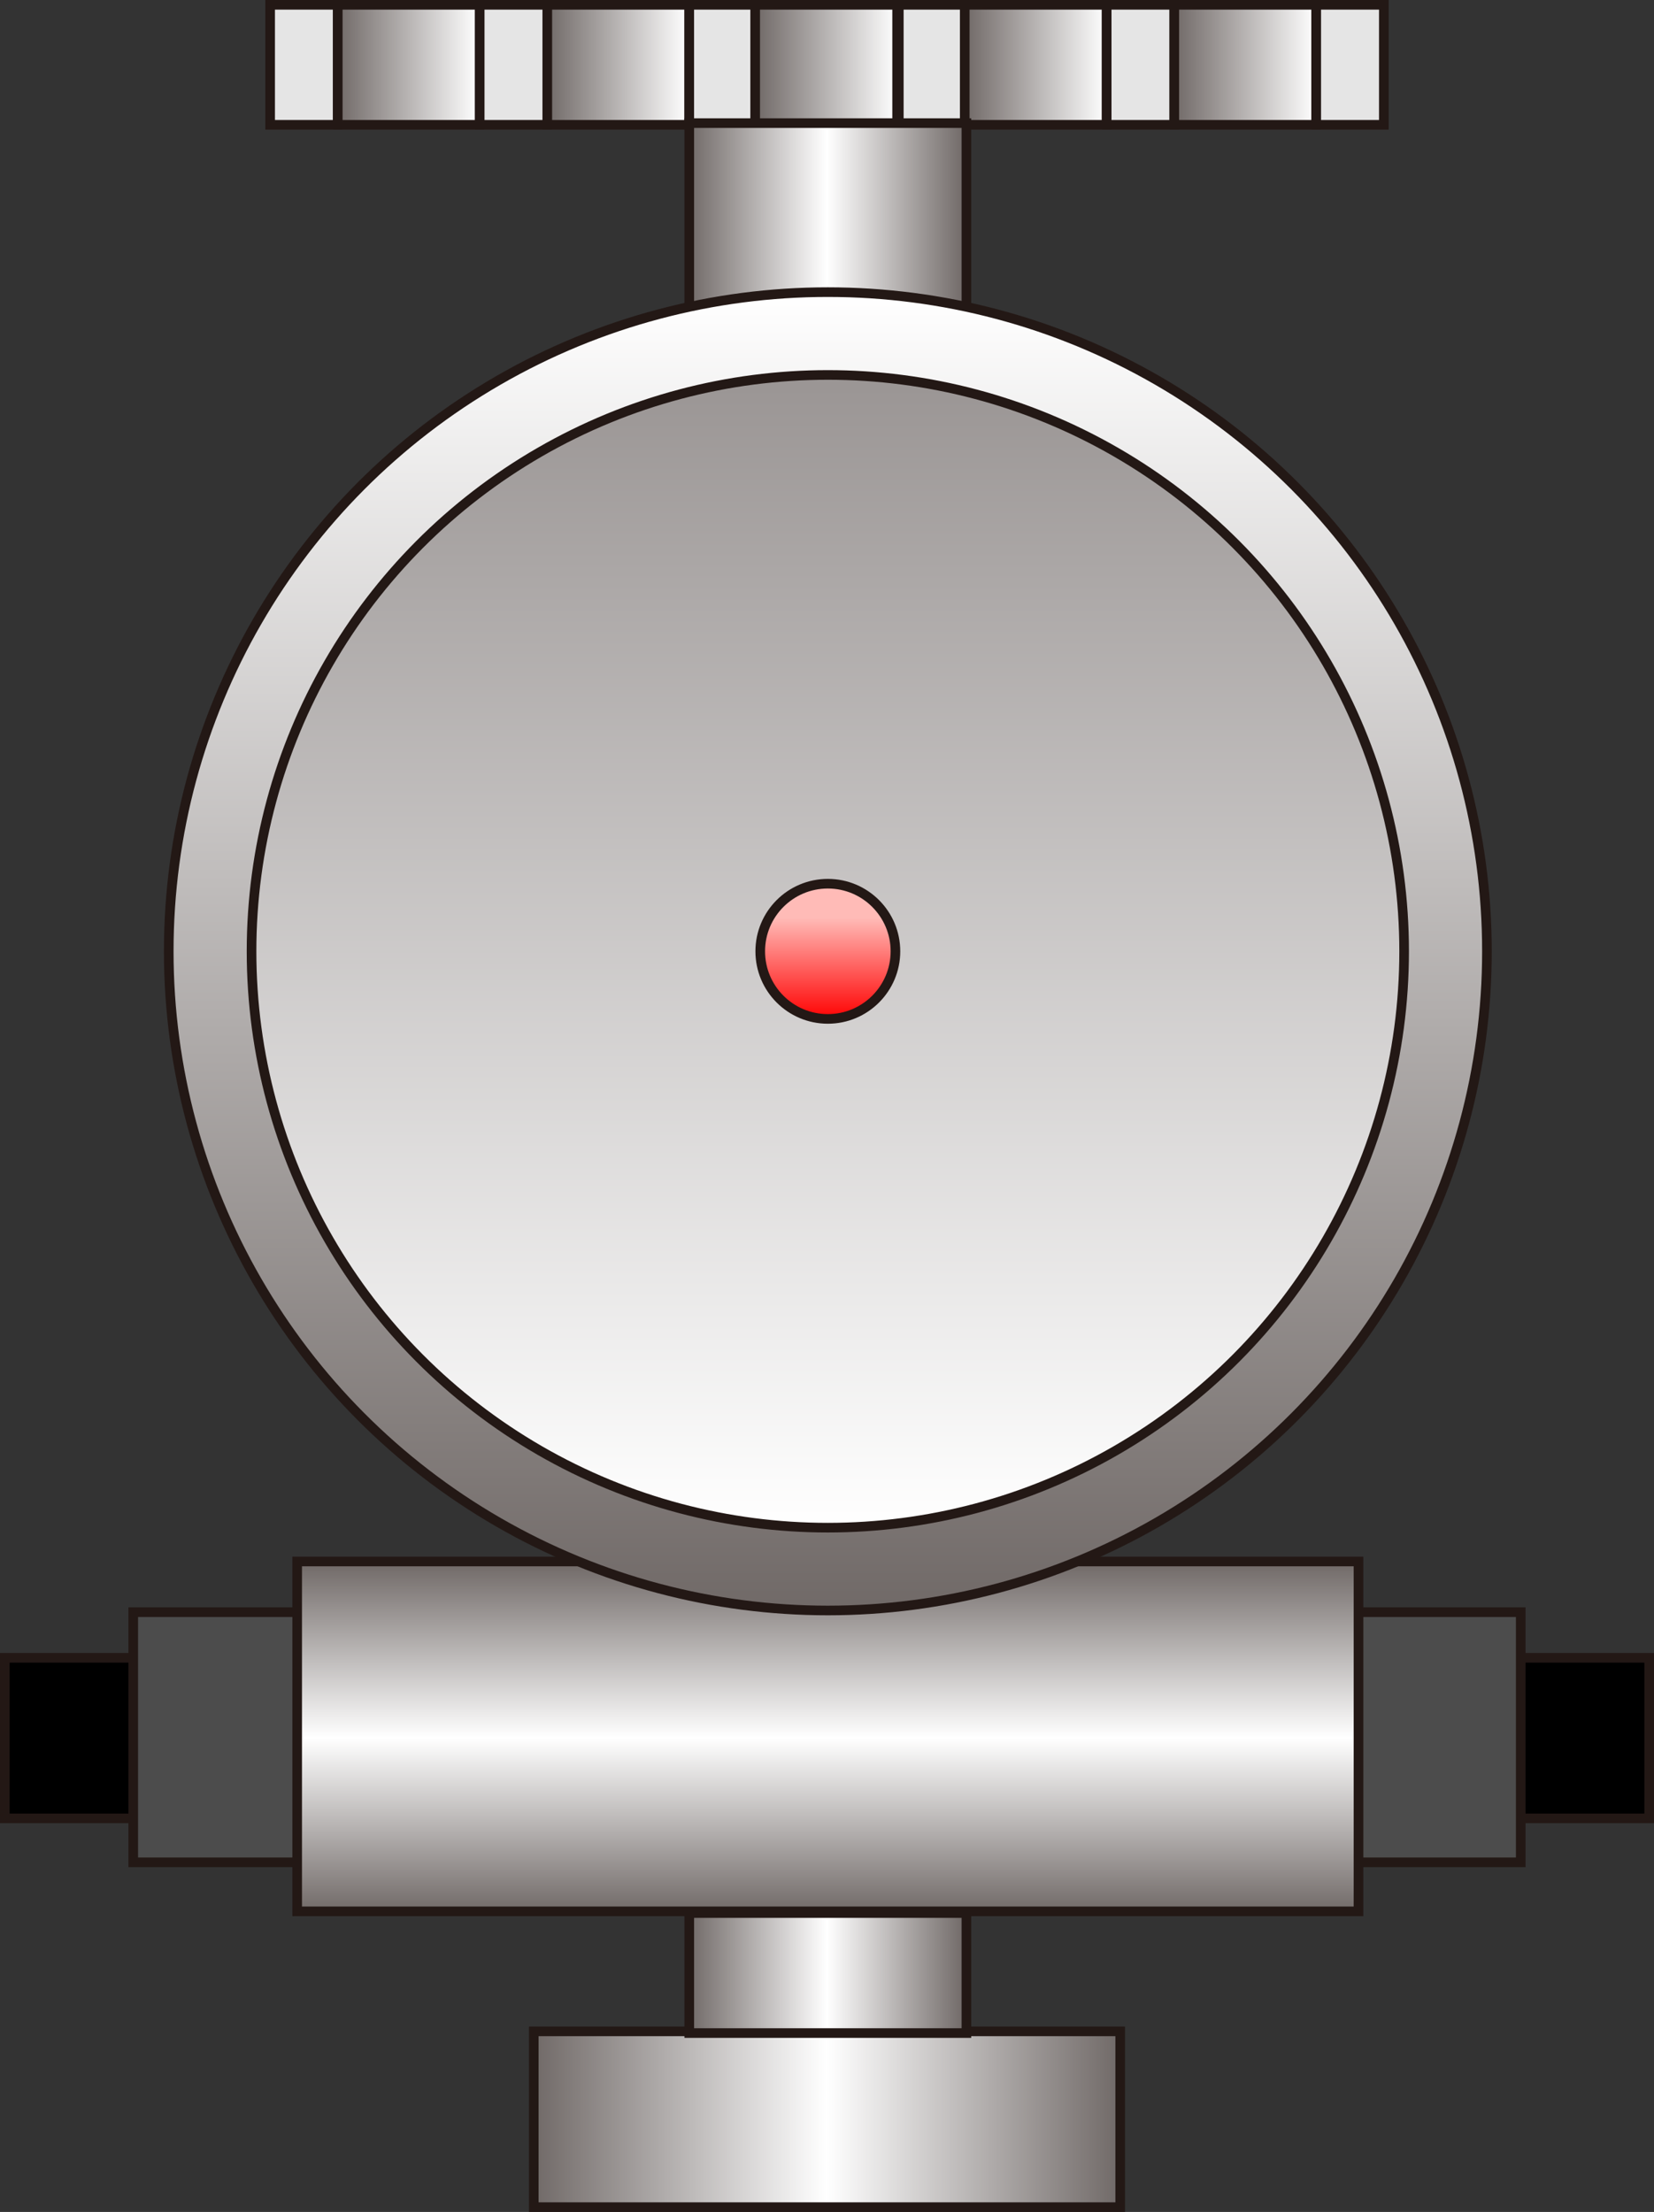 <?xml version="1.0" encoding="UTF-8" standalone="no"?>
<svg
   xmlns:dc="http://purl.org/dc/elements/1.1/"
   xmlns:cc="http://creativecommons.org/ns#"
   xmlns:rdf="http://www.w3.org/1999/02/22-rdf-syntax-ns#"
   xmlns:svg="http://www.w3.org/2000/svg"
   xmlns="http://www.w3.org/2000/svg"
   xmlns:sodipodi="http://sodipodi.sourceforge.net/DTD/sodipodi-0.dtd"
   xmlns:inkscape="http://www.inkscape.org/namespaces/inkscape"
   version="1.1"
   id="图层_1"
   x="0px"
   y="0px"
   width="85.935px"
   height="114.91px"
   viewBox="195.555 143.926 85.935 114.91"
   enable-background="new 195.555 143.926 85.935 114.91"
   xml:space="preserve"
   sodipodi:docname="传感器-02.svg"><rect x="195.555" y="143.926" width="85.935" height="114.91" fill="#333333" stroke="none"/><defs
   id="defs228" /><sodipodi:namedview
   pagecolor="#ffffff"
   bordercolor="#666666"
   borderopacity="1"
   objecttolerance="10"
   gridtolerance="10"
   guidetolerance="10"
   inkscape:pageopacity="0"
   inkscape:pageshadow="2"
   inkscape:window-width="640"
   inkscape:window-height="480"
   id="namedview226" />
<g
   id="g223">
	<rect
   x="195.805"
   y="230.049"
   stroke="#231815"
   stroke-width="0.5"
   stroke-miterlimit="10"
   width="85.435"
   height="8.341"
   id="rect2" />
	
		<rect
   x="202.478"
   y="227.678"
   fill="#4C4C4C"
   stroke="#231815"
   stroke-width="0.5"
   stroke-miterlimit="10"
   width="72.088"
   height="12.995"
   id="rect4" />
	
		<linearGradient
   id="SVGID_1_"
   gradientUnits="userSpaceOnUse"
   x1="262.133"
   y1="575.578"
   x2="262.133"
   y2="596.317"
   gradientTransform="matrix(0.878 0 0 -0.878 8.401 748.663)">
		<stop
   offset="0"
   style="stop-color:#706967"
   id="stop6" />
		<stop
   offset="0.5"
   style="stop-color:#FFFFFF"
   id="stop8" />
		<stop
   offset="1"
   style="stop-color:#706967"
   id="stop10" />
	</linearGradient>
	
		<rect
   x="210.995"
   y="225.044"
   fill="url(#SVGID_1_)"
   stroke="#231815"
   stroke-width="0.5"
   stroke-miterlimit="10"
   width="55.142"
   height="18.176"
   id="rect13" />
	
		<linearGradient
   id="SVGID_2_"
   gradientUnits="userSpaceOnUse"
   x1="244.732"
   y1="563.345"
   x2="279.433"
   y2="563.345"
   gradientTransform="matrix(0.878 0 0 -0.878 8.401 748.663)">
		<stop
   offset="0"
   style="stop-color:#706967"
   id="stop15" />
		<stop
   offset="0.5"
   style="stop-color:#FFFFFF"
   id="stop17" />
		<stop
   offset="1"
   style="stop-color:#706967"
   id="stop19" />
	</linearGradient>
	
		<rect
   x="223.288"
   y="249.454"
   fill="url(#SVGID_2_)"
   stroke="#231815"
   stroke-width="0.5"
   stroke-miterlimit="10"
   width="30.468"
   height="9.132"
   id="rect22" />
	<g
   id="g71">
		
			<rect
   x="209.59"
   y="144.176"
   fill="#E5E5E5"
   stroke="#231815"
   stroke-width="0.5"
   stroke-miterlimit="10"
   width="3.512"
   height="6.234"
   id="rect24" />
		
			<linearGradient
   id="SVGID_3_"
   gradientUnits="userSpaceOnUse"
   x1="233.106"
   y1="684.894"
   x2="241.505"
   y2="684.894"
   gradientTransform="matrix(0.878 0 0 -0.878 8.401 748.663)">
			<stop
   offset="0"
   style="stop-color:#706967"
   id="stop26" />
			<stop
   offset="1"
   style="stop-color:#FFFFFF"
   id="stop28" />
		</linearGradient>
		
			<rect
   x="213.103"
   y="144.176"
   fill="url(#SVGID_3_)"
   stroke="#231815"
   stroke-width="0.5"
   stroke-miterlimit="10"
   width="7.375"
   height="6.234"
   id="rect31" />
		
			<rect
   x="220.478"
   y="144.176"
   fill="#E5E5E5"
   stroke="#231815"
   stroke-width="0.5"
   stroke-miterlimit="10"
   width="3.512"
   height="6.234"
   id="rect33" />
		
			<linearGradient
   id="SVGID_4_"
   gradientUnits="userSpaceOnUse"
   x1="245.494"
   y1="684.894"
   x2="253.894"
   y2="684.894"
   gradientTransform="matrix(0.878 0 0 -0.878 8.401 748.663)">
			<stop
   offset="0"
   style="stop-color:#706967"
   id="stop35" />
			<stop
   offset="1"
   style="stop-color:#FFFFFF"
   id="stop37" />
		</linearGradient>
		
			<rect
   x="223.99"
   y="144.176"
   fill="url(#SVGID_4_)"
   stroke="#231815"
   stroke-width="0.5"
   stroke-miterlimit="10"
   width="7.375"
   height="6.234"
   id="rect40" />
		
			<rect
   x="231.366"
   y="144.176"
   fill="#E5E5E5"
   stroke="#231815"
   stroke-width="0.5"
   stroke-miterlimit="10"
   width="3.512"
   height="6.234"
   id="rect42" />
		
			<linearGradient
   id="SVGID_5_"
   gradientUnits="userSpaceOnUse"
   x1="257.881"
   y1="684.894"
   x2="266.282"
   y2="684.894"
   gradientTransform="matrix(0.878 0 0 -0.878 8.401 748.663)">
			<stop
   offset="0"
   style="stop-color:#706967"
   id="stop44" />
			<stop
   offset="1"
   style="stop-color:#FFFFFF"
   id="stop46" />
		</linearGradient>
		
			<rect
   x="234.79"
   y="144.176"
   fill="url(#SVGID_5_)"
   stroke="#231815"
   stroke-width="0.5"
   stroke-miterlimit="10"
   width="7.376"
   height="6.234"
   id="rect49" />
		
			<rect
   x="242.253"
   y="144.176"
   fill="#E5E5E5"
   stroke="#231815"
   stroke-width="0.5"
   stroke-miterlimit="10"
   width="3.512"
   height="6.234"
   id="rect51" />
		
			<linearGradient
   id="SVGID_6_"
   gradientUnits="userSpaceOnUse"
   x1="270.268"
   y1="684.894"
   x2="278.668"
   y2="684.894"
   gradientTransform="matrix(0.878 0 0 -0.878 8.401 748.663)">
			<stop
   offset="0"
   style="stop-color:#706967"
   id="stop53" />
			<stop
   offset="1"
   style="stop-color:#FFFFFF"
   id="stop55" />
		</linearGradient>
		
			<rect
   x="245.678"
   y="144.176"
   fill="url(#SVGID_6_)"
   stroke="#231815"
   stroke-width="0.5"
   stroke-miterlimit="10"
   width="7.375"
   height="6.234"
   id="rect58" />
		
			<rect
   x="253.054"
   y="144.176"
   fill="#E5E5E5"
   stroke="#231815"
   stroke-width="0.5"
   stroke-miterlimit="10"
   width="3.512"
   height="6.234"
   id="rect60" />
		
			<linearGradient
   id="SVGID_7_"
   gradientUnits="userSpaceOnUse"
   x1="282.657"
   y1="684.894"
   x2="291.056"
   y2="684.894"
   gradientTransform="matrix(0.878 0 0 -0.878 8.401 748.663)">
			<stop
   offset="0"
   style="stop-color:#706967"
   id="stop62" />
			<stop
   offset="1"
   style="stop-color:#FFFFFF"
   id="stop64" />
		</linearGradient>
		
			<rect
   x="256.566"
   y="144.176"
   fill="url(#SVGID_7_)"
   stroke="#231815"
   stroke-width="0.5"
   stroke-miterlimit="10"
   width="7.375"
   height="6.234"
   id="rect67" />
		
			<rect
   x="263.941"
   y="144.176"
   fill="#E5E5E5"
   stroke="#231815"
   stroke-width="0.5"
   stroke-miterlimit="10"
   width="3.512"
   height="6.234"
   id="rect69" />
	</g>
	
		<linearGradient
   id="SVGID_8_"
   gradientUnits="userSpaceOnUse"
   x1="253.899"
   y1="675.244"
   x2="270.269"
   y2="675.244"
   gradientTransform="matrix(0.878 0 0 -0.878 8.401 748.663)">
		<stop
   offset="0"
   style="stop-color:#706967"
   id="stop73" />
		<stop
   offset="0.5"
   style="stop-color:#FFFFFF"
   id="stop75" />
		<stop
   offset="1"
   style="stop-color:#706967"
   id="stop77" />
	</linearGradient>
	
		<rect
   x="231.366"
   y="150.322"
   fill="url(#SVGID_8_)"
   stroke="#231815"
   stroke-width="0.5"
   stroke-miterlimit="10"
   width="14.4"
   height="10.888"
   id="rect80" />
	
		<linearGradient
   id="SVGID_9_"
   gradientUnits="userSpaceOnUse"
   x1="253.899"
   y1="571.994"
   x2="270.269"
   y2="571.994"
   gradientTransform="matrix(0.878 0 0 -0.878 8.401 748.663)">
		<stop
   offset="0"
   style="stop-color:#706967"
   id="stop82" />
		<stop
   offset="0.5"
   style="stop-color:#FFFFFF"
   id="stop84" />
		<stop
   offset="1"
   style="stop-color:#706967"
   id="stop86" />
	</linearGradient>
	
		<rect
   x="231.366"
   y="243.308"
   fill="url(#SVGID_9_)"
   stroke="#231815"
   stroke-width="0.5"
   stroke-miterlimit="10"
   width="14.4"
   height="6.234"
   id="rect89" />
	
		<linearGradient
   id="SVGID_10_"
   gradientUnits="userSpaceOnUse"
   x1="262.132"
   y1="593.352"
   x2="262.132"
   y2="671.439"
   gradientTransform="matrix(0.878 0 0 -0.878 8.401 748.663)">
		<stop
   offset="0"
   style="stop-color:#706967"
   id="stop91" />
		<stop
   offset="1"
   style="stop-color:#FFFFFF"
   id="stop93" />
	</linearGradient>
	
		<circle
   fill="url(#SVGID_10_)"
   stroke="#231815"
   stroke-width="0.5"
   stroke-miterlimit="10"
   cx="238.566"
   cy="193.346"
   r="34.244"
   id="circle96" />
	
		<linearGradient
   id="SVGID_11_"
   gradientUnits="userSpaceOnUse"
   x1="262.133"
   y1="598.345"
   x2="262.133"
   y2="666.476"
   gradientTransform="matrix(0.878 0 0 -0.878 8.401 748.663)">
		<stop
   offset="0"
   style="stop-color:#FFFFFF"
   id="stop98" />
		<stop
   offset="1"
   style="stop-color:#9A9594"
   id="stop100" />
	</linearGradient>
	
		<circle
   fill="url(#SVGID_11_)"
   stroke="#231815"
   stroke-width="0.5"
   stroke-miterlimit="10"
   cx="238.566"
   cy="193.346"
   r="29.942"
   id="circle103" />
	
		<linearGradient
   id="SVGID_12_"
   gradientUnits="userSpaceOnUse"
   x1="262.133"
   y1="628.414"
   x2="262.133"
   y2="636.379"
   gradientTransform="matrix(0.878 0 0 -0.878 8.401 748.663)">
		<stop
   offset="0"
   style="stop-color:#FF0000"
   id="stop105" />
		<stop
   offset="0.759"
   style="stop-color:#FFBBB7"
   id="stop107" />
	</linearGradient>
	<circle
   fill="url(#SVGID_12_)"
   stroke="#231815"
   stroke-width="0.5"
   stroke-miterlimit="10"
   cx="238.566"
   cy="193.346"
   r="3.512"
   id="circle110" />
	
		<linearGradient
   id="SVGID_13_"
   gradientUnits="userSpaceOnUse"
   x1="262.133"
   y1="655.745"
   x2="262.133"
   y2="666.473"
   gradientTransform="matrix(0.878 0 0 -0.878 8.401 748.663)">
		<stop
   offset="0"
   style="stop-color:#706967"
   id="stop112" />
		<stop
   offset="0.5"
   style="stop-color:#FFFFFF"
   id="stop114" />
		<stop
   offset="1"
   style="stop-color:#706967"
   id="stop116" />
	</linearGradient>
	
		<ellipse
   fill="url(#SVGID_13_)"
   stroke="#231815"
   stroke-width="0.5"
   stroke-miterlimit="10"
   cx="238.566"
   cy="168.146"
   rx="0"
   ry="4.741"
   id="ellipse119" />
	<ellipse
   fill="#86807F"
   stroke="#231815"
   stroke-width="0.5"
   stroke-miterlimit="10"
   cx="234.176"
   cy="165.775"
   rx="0"
   ry="2.02"
   id="ellipse121" />
	<ellipse
   fill="#86807F"
   stroke="#231815"
   stroke-width="0.5"
   stroke-miterlimit="10"
   cx="229.873"
   cy="166.829"
   rx="0"
   ry="2.02"
   id="ellipse123" />
	<ellipse
   fill="#86807F"
   stroke="#231815"
   stroke-width="0.5"
   stroke-miterlimit="10"
   cx="225.834"
   cy="168.498"
   rx="0"
   ry="2.02"
   id="ellipse125" />
	<ellipse
   fill="#86807F"
   stroke="#231815"
   stroke-width="0.5"
   stroke-miterlimit="10"
   cx="222.146"
   cy="170.78"
   rx="0"
   ry="2.02"
   id="ellipse127" />
	<ellipse
   fill="#86807F"
   stroke="#231815"
   stroke-width="0.5"
   stroke-miterlimit="10"
   cx="215.912"
   cy="177.015"
   rx="0"
   ry="2.02"
   id="ellipse129" />
	<ellipse
   fill="#86807F"
   stroke="#231815"
   stroke-width="0.5"
   stroke-miterlimit="10"
   cx="213.629"
   cy="180.703"
   rx="0"
   ry="2.02"
   id="ellipse131" />
	
		<ellipse
   fill="#86807F"
   stroke="#231815"
   stroke-width="0.5"
   stroke-miterlimit="10"
   cx="211.961"
   cy="184.741"
   rx="0"
   ry="2.019"
   id="ellipse133" />
	<ellipse
   fill="#86807F"
   stroke="#231815"
   stroke-width="0.5"
   stroke-miterlimit="10"
   cx="210.907"
   cy="189.044"
   rx="0"
   ry="2.02"
   id="ellipse135" />
	
		<ellipse
   fill="#86807F"
   stroke="#231815"
   stroke-width="0.5"
   stroke-miterlimit="10"
   cx="210.907"
   cy="197.737"
   rx="0"
   ry="2.019"
   id="ellipse137" />
	<ellipse
   fill="#86807F"
   stroke="#231815"
   stroke-width="0.5"
   stroke-miterlimit="10"
   cx="211.961"
   cy="202.039"
   rx="0"
   ry="2.02"
   id="ellipse139" />
	<ellipse
   fill="#86807F"
   stroke="#231815"
   stroke-width="0.5"
   stroke-miterlimit="10"
   cx="213.629"
   cy="206.078"
   rx="0"
   ry="2.02"
   id="ellipse141" />
	<ellipse
   fill="#86807F"
   stroke="#231815"
   stroke-width="0.5"
   stroke-miterlimit="10"
   cx="215.912"
   cy="209.766"
   rx="0"
   ry="2.02"
   id="ellipse143" />
	<ellipse
   fill="#86807F"
   stroke="#231815"
   stroke-width="0.5"
   stroke-miterlimit="10"
   cx="261.132"
   cy="209.766"
   rx="0"
   ry="2.02"
   id="ellipse145" />
	<ellipse
   fill="#86807F"
   stroke="#231815"
   stroke-width="0.5"
   stroke-miterlimit="10"
   cx="263.415"
   cy="206.078"
   rx="0"
   ry="2.02"
   id="ellipse147" />
	<ellipse
   fill="#86807F"
   stroke="#231815"
   stroke-width="0.5"
   stroke-miterlimit="10"
   cx="265.083"
   cy="202.039"
   rx="0"
   ry="2.02"
   id="ellipse149" />
	
		<ellipse
   fill="#86807F"
   stroke="#231815"
   stroke-width="0.5"
   stroke-miterlimit="10"
   cx="266.137"
   cy="197.737"
   rx="0"
   ry="2.019"
   id="ellipse151" />
	<ellipse
   fill="#86807F"
   stroke="#231815"
   stroke-width="0.5"
   stroke-miterlimit="10"
   cx="266.137"
   cy="189.044"
   rx="0"
   ry="2.02"
   id="ellipse153" />
	
		<ellipse
   fill="#86807F"
   stroke="#231815"
   stroke-width="0.5"
   stroke-miterlimit="10"
   cx="265.083"
   cy="184.741"
   rx="0"
   ry="2.019"
   id="ellipse155" />
	<ellipse
   fill="#86807F"
   stroke="#231815"
   stroke-width="0.5"
   stroke-miterlimit="10"
   cx="263.415"
   cy="180.703"
   rx="0"
   ry="2.02"
   id="ellipse157" />
	<ellipse
   fill="#86807F"
   stroke="#231815"
   stroke-width="0.5"
   stroke-miterlimit="10"
   cx="261.132"
   cy="177.015"
   rx="0"
   ry="2.02"
   id="ellipse159" />
	<ellipse
   fill="#86807F"
   stroke="#231815"
   stroke-width="0.5"
   stroke-miterlimit="10"
   cx="254.897"
   cy="170.78"
   rx="0"
   ry="2.02"
   id="ellipse161" />
	<ellipse
   fill="#86807F"
   stroke="#231815"
   stroke-width="0.5"
   stroke-miterlimit="10"
   cx="251.21"
   cy="168.498"
   rx="0"
   ry="2.02"
   id="ellipse163" />
	<ellipse
   fill="#86807F"
   stroke="#231815"
   stroke-width="0.5"
   stroke-miterlimit="10"
   cx="247.171"
   cy="166.829"
   rx="0"
   ry="2.02"
   id="ellipse165" />
	<ellipse
   fill="#86807F"
   stroke="#231815"
   stroke-width="0.5"
   stroke-miterlimit="10"
   cx="242.868"
   cy="165.775"
   rx="0"
   ry="2.02"
   id="ellipse167" />
	
		<linearGradient
   id="SVGID_14_"
   gradientUnits="userSpaceOnUse"
   x1="-52.02"
   y1="313.137"
   x2="-52.02"
   y2="323.865"
   gradientTransform="matrix(0.621 -0.621 -0.621 -0.621 450.743 341.017)">
		<stop
   offset="0"
   style="stop-color:#706967"
   id="stop169" />
		<stop
   offset="0.5"
   style="stop-color:#FFFFFF"
   id="stop171" />
		<stop
   offset="1"
   style="stop-color:#706967"
   id="stop173" />
	</linearGradient>
	
		<ellipse
   fill="url(#SVGID_14_)"
   stroke="#231815"
   stroke-width="0.5"
   stroke-miterlimit="10"
   cx="220.741"
   cy="175.61"
   rx="0"
   ry="4.741"
   id="ellipse176" />
	
		<linearGradient
   id="SVGID_15_"
   gradientUnits="userSpaceOnUse"
   x1="-516.323"
   y1="298.402"
   x2="-516.323"
   y2="298.402"
   gradientTransform="matrix(3.942140e-011 -0.878 -0.878 -3.942140e-011 475.289 -260.011)">
		<stop
   offset="0"
   style="stop-color:#706967"
   id="stop178" />
		<stop
   offset="0.5"
   style="stop-color:#FFFFFF"
   id="stop180" />
		<stop
   offset="1"
   style="stop-color:#706967"
   id="stop182" />
	</linearGradient>
	
		<ellipse
   fill="url(#SVGID_15_)"
   stroke="#231815"
   stroke-width="0.5"
   stroke-miterlimit="10"
   cx="213.278"
   cy="193.346"
   rx="0"
   ry="4.741"
   id="ellipse185" />
	
		<linearGradient
   id="SVGID_16_"
   gradientUnits="userSpaceOnUse"
   x1="-858.976"
   y1="607.087"
   x2="-858.976"
   y2="617.816"
   gradientTransform="matrix(-0.621 -0.621 -0.621 0.621 67.643 -702.353)">
		<stop
   offset="0"
   style="stop-color:#706967"
   id="stop187" />
		<stop
   offset="0.5"
   style="stop-color:#FFFFFF"
   id="stop189" />
		<stop
   offset="1"
   style="stop-color:#706967"
   id="stop191" />
	</linearGradient>
	
		<ellipse
   fill="url(#SVGID_16_)"
   stroke="#231815"
   stroke-width="0.5"
   stroke-miterlimit="10"
   cx="220.741"
   cy="211.171"
   rx="0"
   ry="4.741"
   id="ellipse194" />
	
		<linearGradient
   id="SVGID_17_"
   gradientUnits="userSpaceOnUse"
   x1="-565.019"
   y1="1414.038"
   x2="-565.019"
   y2="1424.767"
   gradientTransform="matrix(-0.621 0.621 0.621 0.621 -975.726 -319.254)">
		<stop
   offset="0"
   style="stop-color:#706967"
   id="stop196" />
		<stop
   offset="0.5"
   style="stop-color:#FFFFFF"
   id="stop198" />
		<stop
   offset="1"
   style="stop-color:#706967"
   id="stop200" />
	</linearGradient>
	
		<ellipse
   fill="url(#SVGID_17_)"
   stroke="#231815"
   stroke-width="0.5"
   stroke-miterlimit="10"
   cx="256.302"
   cy="211.171"
   rx="0"
   ry="4.741"
   id="ellipse203" />
	
		<linearGradient
   id="SVGID_18_"
   gradientUnits="userSpaceOnUse"
   x1="-100.71"
   y1="1439.599"
   x2="-100.71"
   y2="1439.599"
   gradientTransform="matrix(-3.942140e-011 0.878 0.878 3.942140e-011 -1000.272 281.774)">
		<stop
   offset="0"
   style="stop-color:#706967"
   id="stop205" />
		<stop
   offset="0.5"
   style="stop-color:#FFFFFF"
   id="stop207" />
		<stop
   offset="1"
   style="stop-color:#706967"
   id="stop209" />
	</linearGradient>
	
		<ellipse
   fill="url(#SVGID_18_)"
   stroke="#231815"
   stroke-width="0.5"
   stroke-miterlimit="10"
   cx="263.766"
   cy="193.346"
   rx="0"
   ry="4.741"
   id="ellipse212" />
	
		<linearGradient
   id="SVGID_19_"
   gradientUnits="userSpaceOnUse"
   x1="241.936"
   y1="1120.089"
   x2="241.936"
   y2="1130.818"
   gradientTransform="matrix(0.621 0.621 0.621 -0.621 -592.626 724.116)">
		<stop
   offset="0"
   style="stop-color:#706967"
   id="stop214" />
		<stop
   offset="0.5"
   style="stop-color:#FFFFFF"
   id="stop216" />
		<stop
   offset="1"
   style="stop-color:#706967"
   id="stop218" />
	</linearGradient>
	
		<ellipse
   fill="url(#SVGID_19_)"
   stroke="#231815"
   stroke-width="0.5"
   stroke-miterlimit="10"
   cx="256.302"
   cy="175.61"
   rx="0"
   ry="4.741"
   id="ellipse221" />
</g>
</svg>
